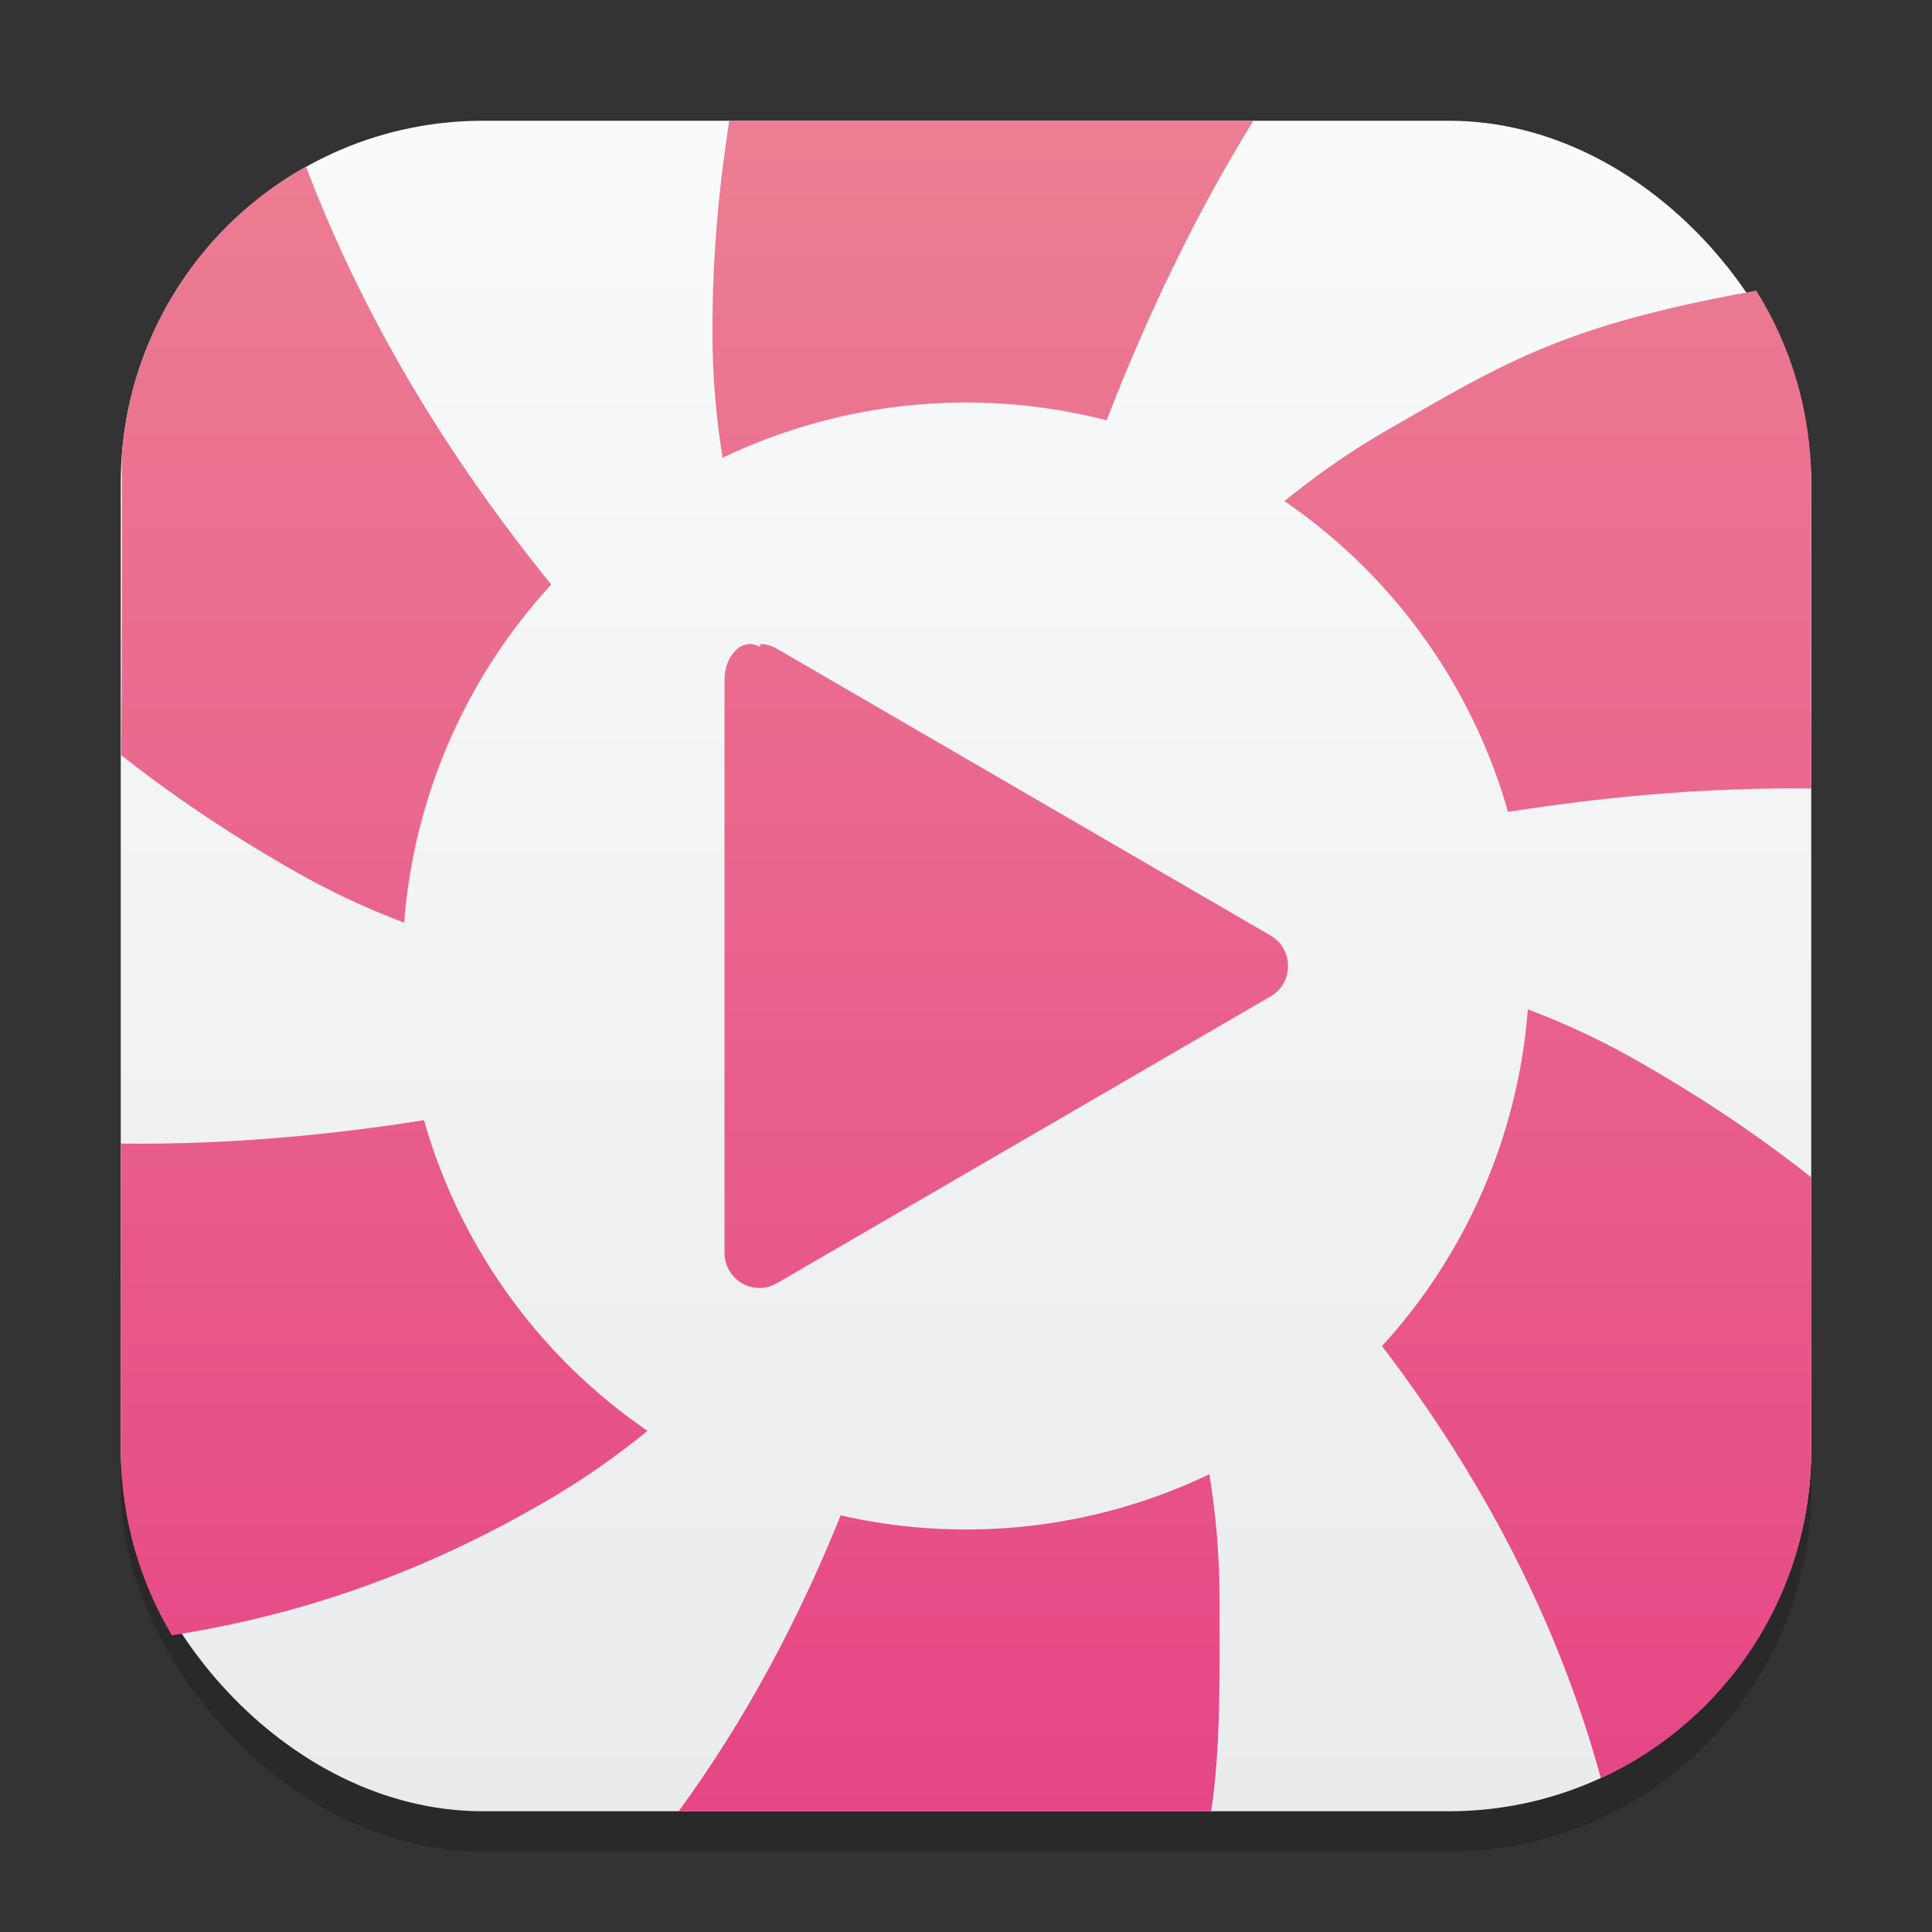 <?xml version="1.0" encoding="UTF-8" standalone="no"?>
<!-- Created with Inkscape (http://www.inkscape.org/) -->

<svg
   width="48"
   height="48"
   viewBox="0 0 48 48"
   version="1.1"
   id="svg1"
   inkscape:version="1.4.2 (ebf0e940d0, 2025-05-08)"
   sodipodi:docname="lollypop.svg"
   xmlns:inkscape="http://www.inkscape.org/namespaces/inkscape"
   xmlns:sodipodi="http://sodipodi.sourceforge.net/DTD/sodipodi-0.dtd"
   xmlns:xlink="http://www.w3.org/1999/xlink"
   xmlns="http://www.w3.org/2000/svg"
   xmlns:svg="http://www.w3.org/2000/svg">
  <rect x="0" y="0" width="48" height="48" fill="#333333" stroke="none"/>
  <sodipodi:namedview
     id="namedview1"
     pagecolor="#ffffff"
     bordercolor="#000000"
     borderopacity="0.25"
     inkscape:showpageshadow="2"
     inkscape:pageopacity="0.0"
     inkscape:pagecheckerboard="0"
     inkscape:deskcolor="#d1d1d1"
     inkscape:document-units="px"
     inkscape:zoom="16.375"
     inkscape:cx="23.969466"
     inkscape:cy="24"
     inkscape:window-width="1920"
     inkscape:window-height="1011"
     inkscape:window-x="0"
     inkscape:window-y="0"
     inkscape:window-maximized="1"
     inkscape:current-layer="svg1" />
  <defs
     id="defs1">
    <linearGradient
       inkscape:collect="always"
       id="linearGradient1606">
      <stop
         style="stop-color:#eaebed;stop-opacity:1;"
         offset="0"
         id="stop1602" />
      <stop
         style="stop-color:#f9fafa;stop-opacity:1;"
         offset="1"
         id="stop1604" />
    </linearGradient>
    <linearGradient
       inkscape:collect="always"
       xlink:href="#linearGradient1606"
       id="linearGradient4"
       x1="16"
       y1="30"
       x2="16"
       y2="2"
       gradientUnits="userSpaceOnUse"
       gradientTransform="matrix(1.5,0,0,1.5,3.0613333e-5,1.123e-5)" />
    <linearGradient
       inkscape:collect="always"
       id="linearGradient5215">
      <stop
         style="stop-color:#e64686;stop-opacity:1;"
         offset="0"
         id="stop5211" />
      <stop
         style="stop-color:#ec7e93;stop-opacity:1;"
         offset="1"
         id="stop5213" />
    </linearGradient>
    <linearGradient
       inkscape:collect="always"
       xlink:href="#linearGradient1606"
       id="linearGradient5279"
       x1="8"
       y1="15.5"
       x2="8"
       y2="0.5"
       gradientUnits="userSpaceOnUse"
       gradientTransform="matrix(2.8,0,0,2.8,1.6,1.6)" />
    <linearGradient
       inkscape:collect="always"
       xlink:href="#linearGradient5215"
       id="linearGradient11784"
       x1="11"
       y1="21"
       x2="11"
       y2="1"
       gradientUnits="userSpaceOnUse"
       gradientTransform="matrix(2.1,0,0,2.1,0.9,0.9)" />
    <linearGradient
       inkscape:collect="always"
       xlink:href="#linearGradient5215"
       id="linearGradient6178"
       x1="8.143"
       y1="15.874"
       x2="8.143"
       y2="0.126"
       gradientUnits="userSpaceOnUse"
       gradientTransform="matrix(2.8,0,0,2.667,1.2,2.665)" />
  </defs>
  <rect
     style="opacity:0.2;fill:#000000;stroke-width:3.675"
     id="rect1"
     width="42"
     height="42"
     x="3"
     y="4"
     ry="9" />
  <rect
     style="fill:url(#linearGradient4);stroke-width:1.5"
     id="rect2"
     width="42"
     height="42"
     x="3"
     y="3"
     ry="9" />
  <path
     id="path10967"
     style="fill:url(#linearGradient11784);fill-opacity:1;stroke-width:4.981;stroke-linecap:round;stroke-linejoin:round"
     d="m 18.117,3 c -0.238,1.538 -0.42,3.282 -0.416,5.25 -0.022,8.777 6.296,15.747 6.299,15.75 0,0 1.316,-11.585 7.14,-21 z m 5.883,21 c 0,0 10.178,-4.545 21,-4.409 -0.009,-4.875 -0.002,-1.928 0,-7.591 0,-0.02 1.29e-4,-0.039 0,-0.059 -0.011,-1.735 -0.51,-3.352 -1.365,-4.72 -4.811,0.868 -6.24,1.782 -9.144,3.448 -7.613,4.37 -10.49,13.328 -10.491,13.33 z m 0,0 c 0,0 12.197,7.094 15.773,20.18 3.089,-1.421 5.225,-4.539 5.227,-8.174 v -0.006 -6.75 c -1.182,-0.938 -2.567,-1.887 -4.207,-2.83 -7.59,-4.408 -16.79,-2.42 -16.793,-2.42 z m 0,0 c -7.92e-4,0.02 -0.463,11.893 -7.14,21 H 30.091 C 30.324,43.471 30.302,41.729 30.299,39.75 30.321,30.976 24.007,24.008 24,24 Z m 0,0 c 0,0 -10.175,4.548 -20.997,4.412 -0.003,2.023 -0.003,5.039 -0.003,7.588 0,0.011 -3.54e-5,0.022 0,0.032 0.006,1.684 0.468,3.254 1.271,4.597 3.403,-0.535 6.386,-1.646 9.237,-3.299 7.606,-4.366 10.486,-13.313 10.491,-13.33 z m 0,0 c 0,0 -11.706,-7.413 -16.397,-19.863 -2.563,1.431 -4.345,4.08 -4.576,7.175 0.004,2.799 0.003,5.663 -0.015,7.45 1.177,0.93 2.547,1.871 4.195,2.818 7.587,4.406 16.782,2.422 16.793,2.42 z" />
  <circle
     style="fill:url(#linearGradient5279);fill-opacity:1;stroke-width:5.6;stroke-linecap:round;stroke-linejoin:round"
     id="path5271"
     cx="24"
     cy="24"
     r="14" />
  <path
     d="m 18.888,16.073 c -0.487,-0.267 -0.888,0.267 -0.888,0.8 v 14.252 c -4e-6,0.672 0.723,1.092 1.302,0.756 l 6.132,-3.563 6.133,-3.563 c 0.578,-0.336 0.578,-1.176 0,-1.512 L 25.434,19.68 19.301,16.117 C 19.176,16.043 19.033,16.003 18.888,16 Z"
     style="fill:url(#linearGradient6178);fill-opacity:1;stroke-width:2.733"
     id="path5776" />
</svg>
